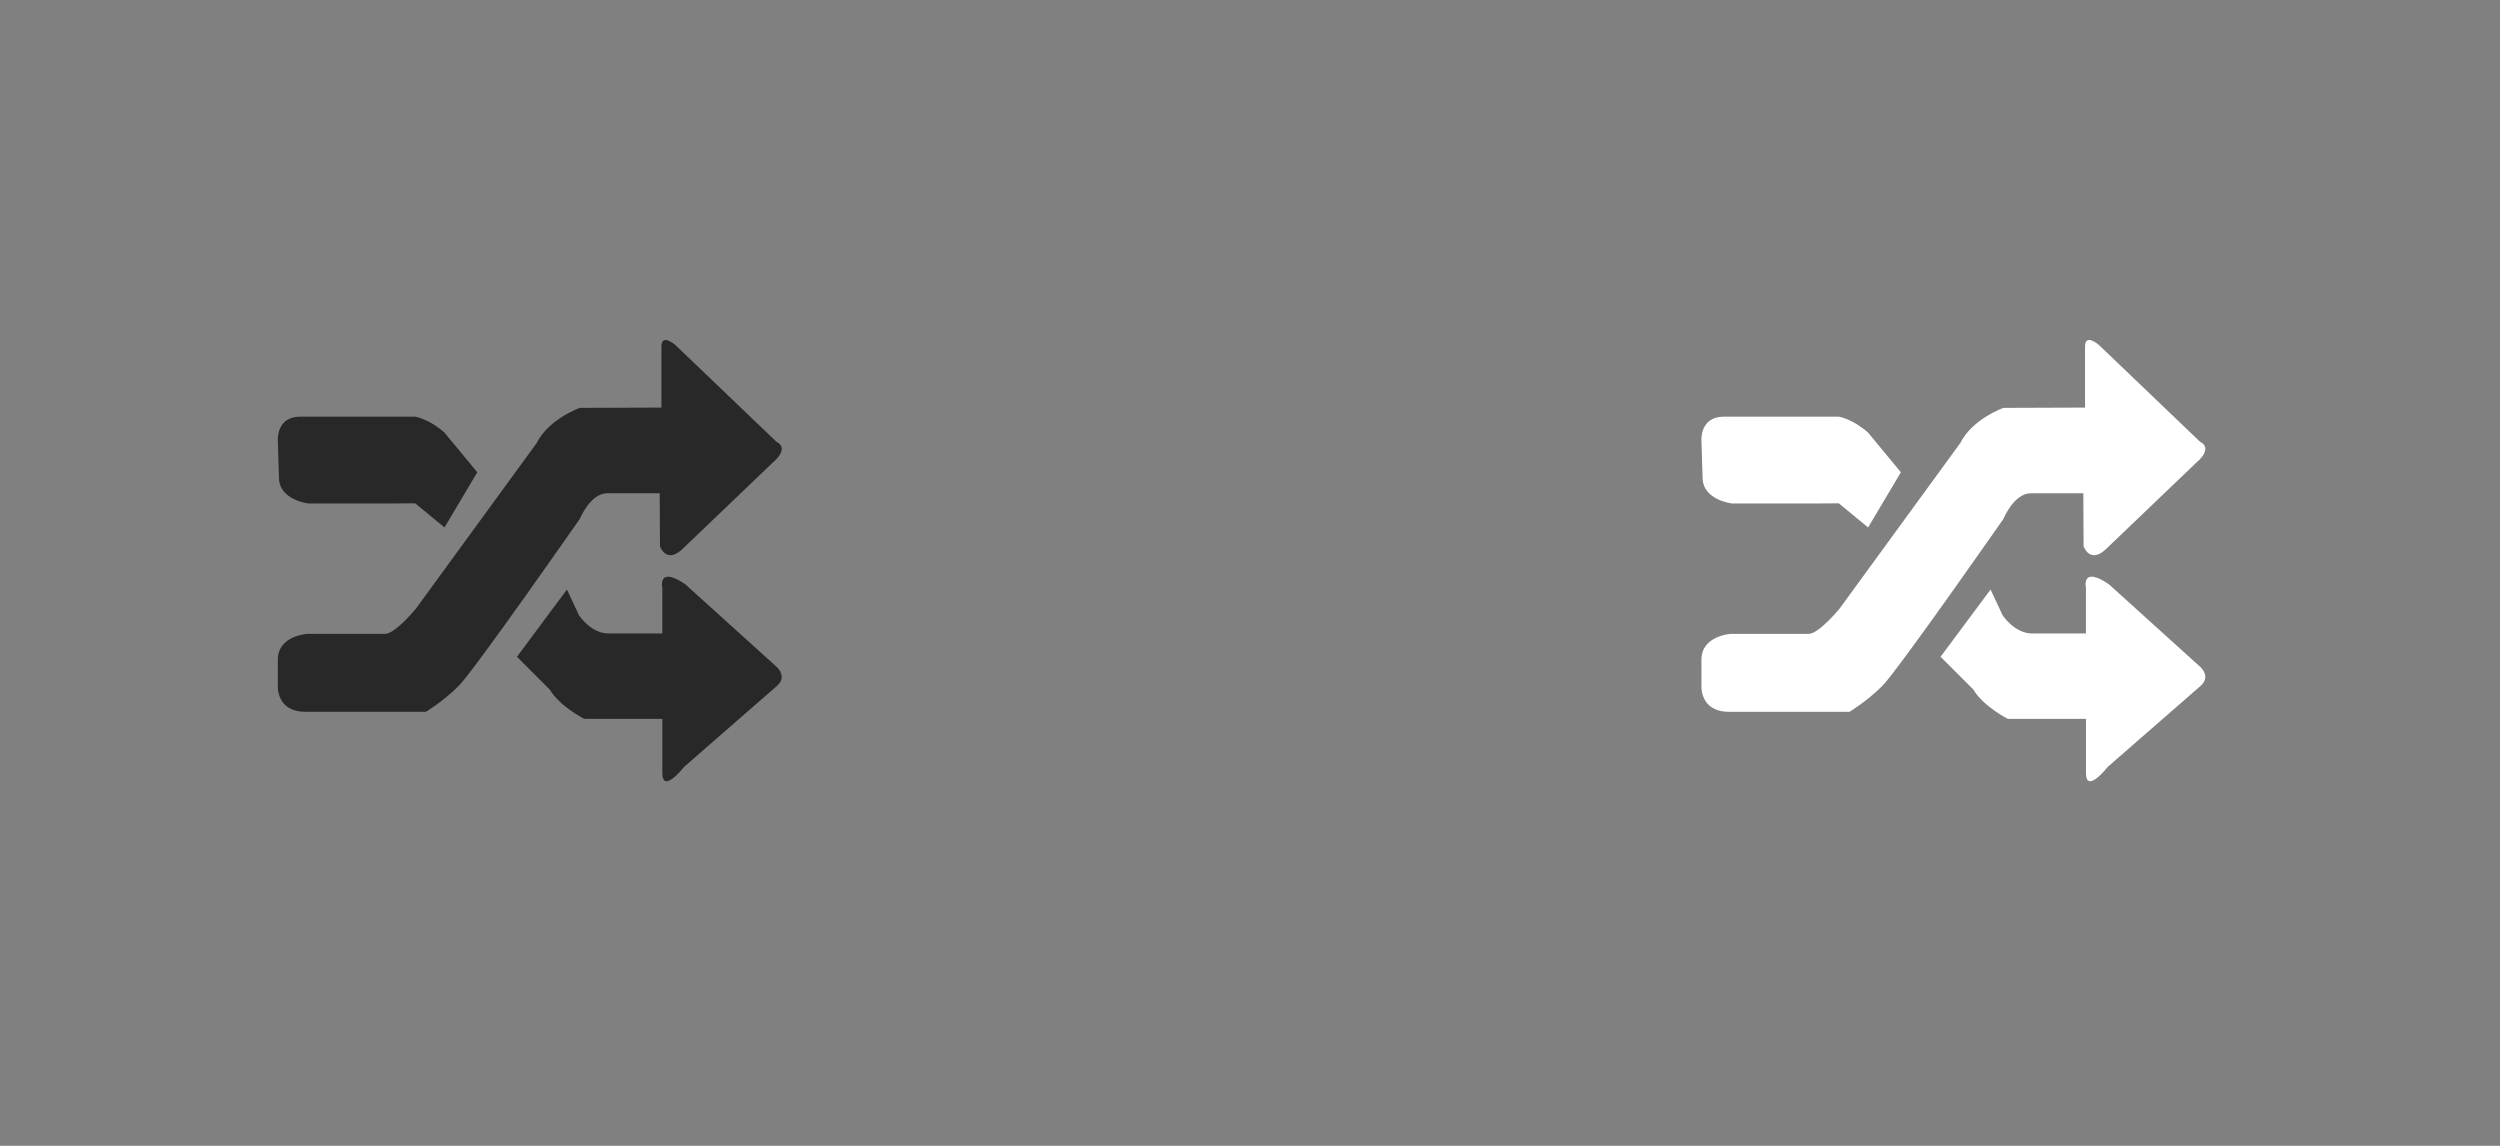<?xml version="1.0" encoding="utf-8"?>
<!-- Generator: Adobe Illustrator 15.0.0, SVG Export Plug-In . SVG Version: 6.00 Build 0)  -->
<!DOCTYPE svg PUBLIC "-//W3C//DTD SVG 1.1//EN" "../../../../www.w3.org/Graphics/SVG/1.1/DTD/svg11.dtd">
<svg version="1.1" id="Layer_1" xmlns="http://www.w3.org/2000/svg" xmlns:xlink="../../../../www.w3.org/1999/xlink" x="0px" y="0px"
	 width="144px" height="66px" viewBox="0 0 144 66" enable-background="new 0 0 144 66" xml:space="preserve">
<rect x="0" y="0" width="144" height="66" fill="#808080" stroke="none"/>
<g>
	<g>
		<path fill-rule="evenodd" clip-rule="evenodd" fill="#282828" d="M34.987,28.411h3.012l0.016,3.062c0,0,0.35,0.993,1.243,0.199
			l5.264-5.037c0,0,0.993-0.795,0.199-1.192l-5.828-5.577c0,0-0.795-0.695-0.795,0.099v3.512l-4.699,0.017
			c0,0-1.788,0.631-2.483,2.021l-6.952,9.534c0,0-1.191,1.462-1.788,1.462h-4.485c0,0-1.688,0.1-1.688,1.489v1.51
			c0,0-0.099,1.49,1.59,1.49h6.939c0,0,0.959-0.575,1.84-1.443l0.047-0.047c0.894-0.894,6.981-9.625,6.981-9.625
			S33.994,28.411,34.987,28.411z M16.069,27.51c0,1.292,1.688,1.49,1.688,1.49h4.767c0.795,0,1.391-0.009,1.391-0.009l1.688,1.39
			l1.888-3.178l-1.888-2.284C24.71,24.124,23.915,24,23.915,24h-6.622c-1.391,0-1.291,1.373-1.291,1.373L16.069,27.51z
			 M44.641,38.327l-5.168-4.672c-1.608-1.093-1.323,0.198-1.323,0.198v2.634h-3.11c-0.993,0-1.688-1.041-1.688-1.041l-0.695-1.489
			l-2.88,3.873l1.887,1.887c0.596,0.993,1.986,1.688,1.986,1.688h4.501v3.111c0,1.263,1.256-0.346,1.256-0.346l5.335-4.652
			C45.436,38.923,44.641,38.327,44.641,38.327z"/>
	</g>
</g>
<g>
	<g>
		<path fill-rule="evenodd" clip-rule="evenodd" fill="#FFFFFF" d="M116.987,28.411h3.012l0.016,3.062c0,0,0.35,0.993,1.243,0.199
			l5.264-5.037c0,0,0.993-0.795,0.199-1.192l-5.828-5.577c0,0-0.795-0.695-0.795,0.099v3.512l-4.699,0.017
			c0,0-1.788,0.631-2.483,2.021l-6.952,9.534c0,0-1.191,1.462-1.788,1.462h-4.485c0,0-1.688,0.1-1.688,1.489v1.51
			c0,0-0.099,1.49,1.59,1.49h6.939c0,0,0.959-0.575,1.84-1.443l0.047-0.047c0.894-0.894,6.981-9.625,6.981-9.625
			S115.994,28.411,116.987,28.411z M98.069,27.51c0,1.292,1.688,1.49,1.688,1.49h4.767c0.795,0,1.391-0.009,1.391-0.009l1.688,1.39
			l1.888-3.178l-1.888-2.284C106.71,24.124,105.915,24,105.915,24h-6.622c-1.391,0-1.291,1.373-1.291,1.373L98.069,27.51z
			 M126.641,38.327l-5.168-4.672c-1.608-1.093-1.323,0.198-1.323,0.198v2.634h-3.11c-0.993,0-1.688-1.041-1.688-1.041l-0.695-1.489
			l-2.88,3.873l1.887,1.887c0.596,0.993,1.986,1.688,1.986,1.688h4.501v3.111c0,1.263,1.256-0.346,1.256-0.346l5.335-4.652
			C127.436,38.923,126.641,38.327,126.641,38.327z"/>
	</g>
</g>
</svg>
